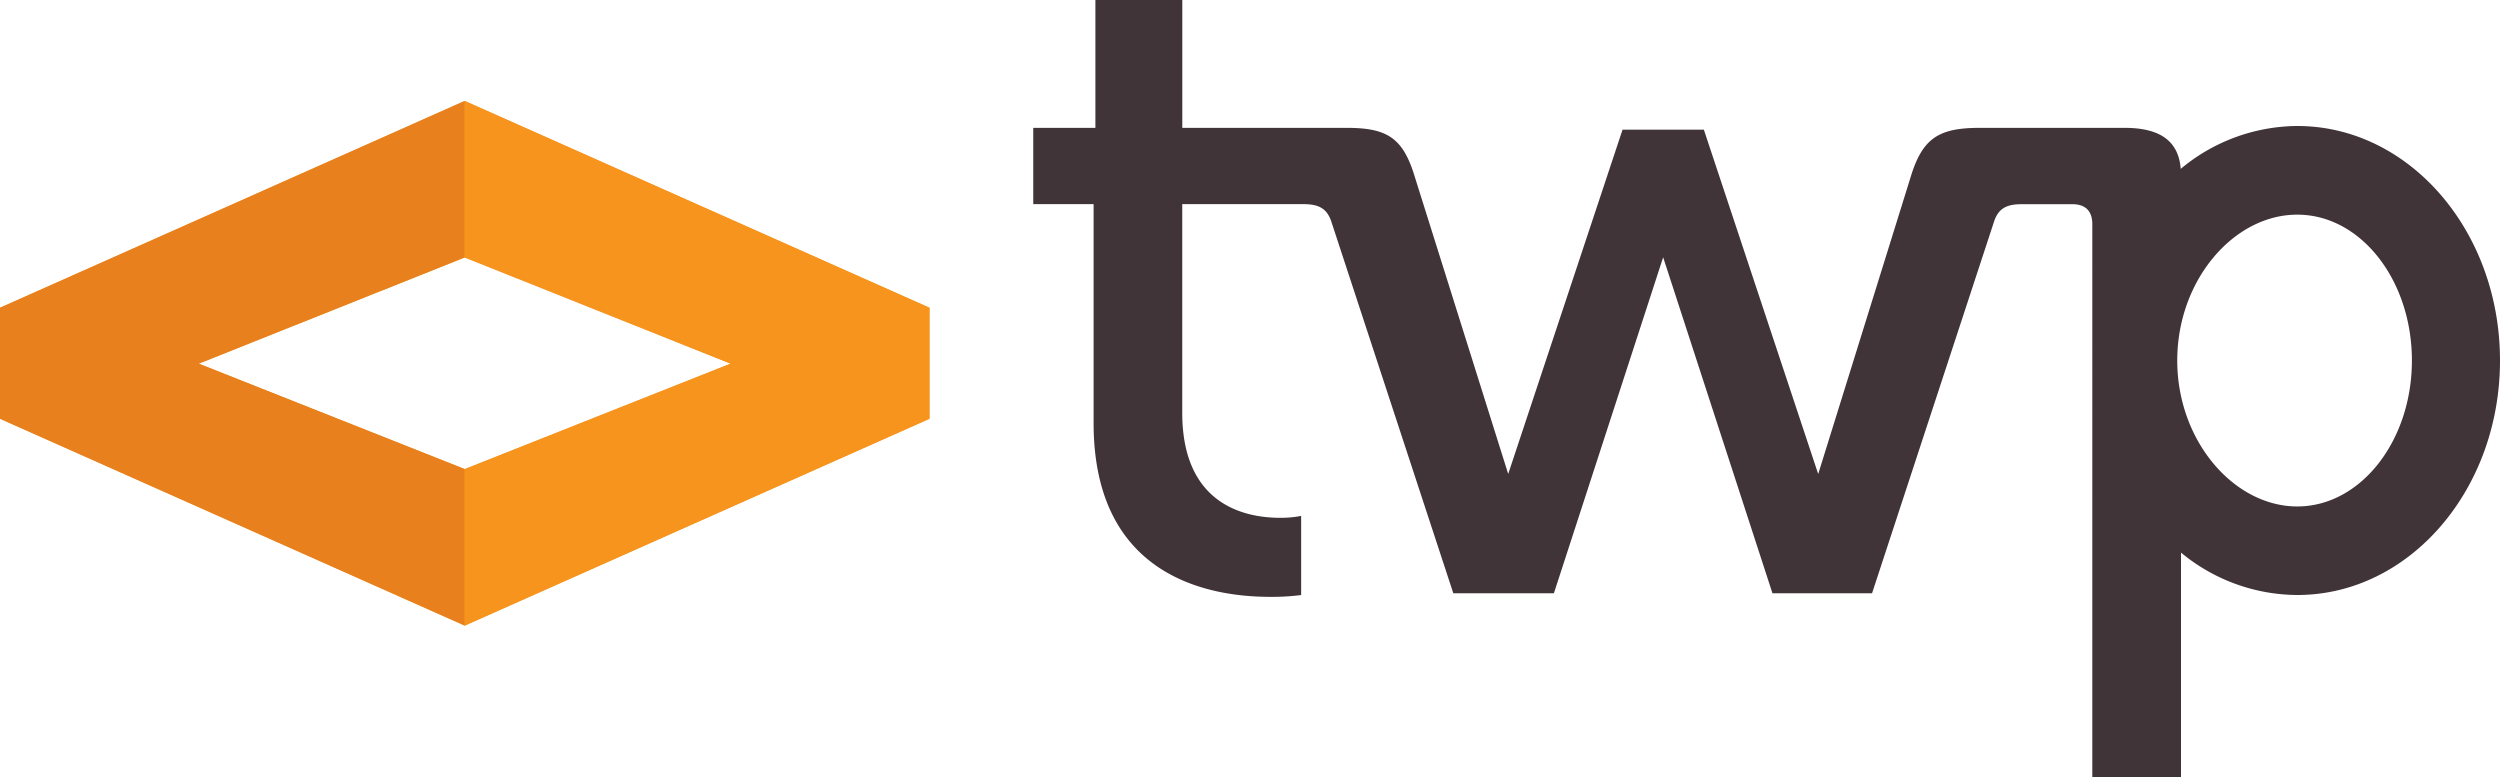 <svg id="Layer_1" data-name="Layer 1" xmlns="http://www.w3.org/2000/svg" viewBox="0 0 500 155.43">
  <title>twp-logo</title>
  <path d="M92.95,20.19L0,61.55v22.2l92.95,41.37,92.95-41.37V61.55Zm0,73.63L39.74,72.73l53.2-21.24,53.18,21.24Z" style="fill: #f7941e"/>
  <path d="M459.45,25.2a36.72,36.72,0,0,0-23.3,8.57c-0.42-5.16-3.61-8.2-11.24-8.2H396c-8.22,0-11.51,2-13.9,9.93l-18.46,59.3L340.77,25.93H324.51L301.64,94.79,283,35.5c-2.37-7.91-5.48-9.93-13.71-9.93H236.46V0H219.08V25.57H206.65V40.83h12.07V84.61c0,31.09,23.59,34.76,35.3,34.76a45.79,45.79,0,0,0,6.21-.36V103.18a20.76,20.76,0,0,1-4.21.38c-6.77,0-19.57-2.4-19.57-21V40.83h24.21c2.94,0,4.76.73,5.67,3.69l24.33,74.13h20.12l21.85-67.19,21.86,67.19h19.92l24.33-74.12c0.91-3,2.74-3.69,5.66-3.69h10.06c2.55,0,4,1.29,4,4V155.43h17.74V110.52A36.71,36.71,0,0,0,459.45,119c22.4,0,40.55-21,40.55-46.9S481.85,25.2,459.45,25.2Zm0,76.09c-12.64,0-24-13.09-24-29.18s11.31-29.18,24-29.18S482.38,56,482.38,72.11,472.1,101.29,459.45,101.29Z" style="fill: #403438"/>
  <g>
    <polygon points="0 83.75 92.94 125.12 92.94 93.82 39.74 72.73 92.94 51.49 92.94 20.19 0 61.55 0 83.75" style="fill: #e7801d"/>
    <polygon points="92.94 20.19 92.94 51.49 146.13 72.73 92.94 93.82 92.94 125.12 185.89 83.75 185.89 61.55 92.94 20.19" style="fill: #f7941e"/>
  </g>
</svg>
